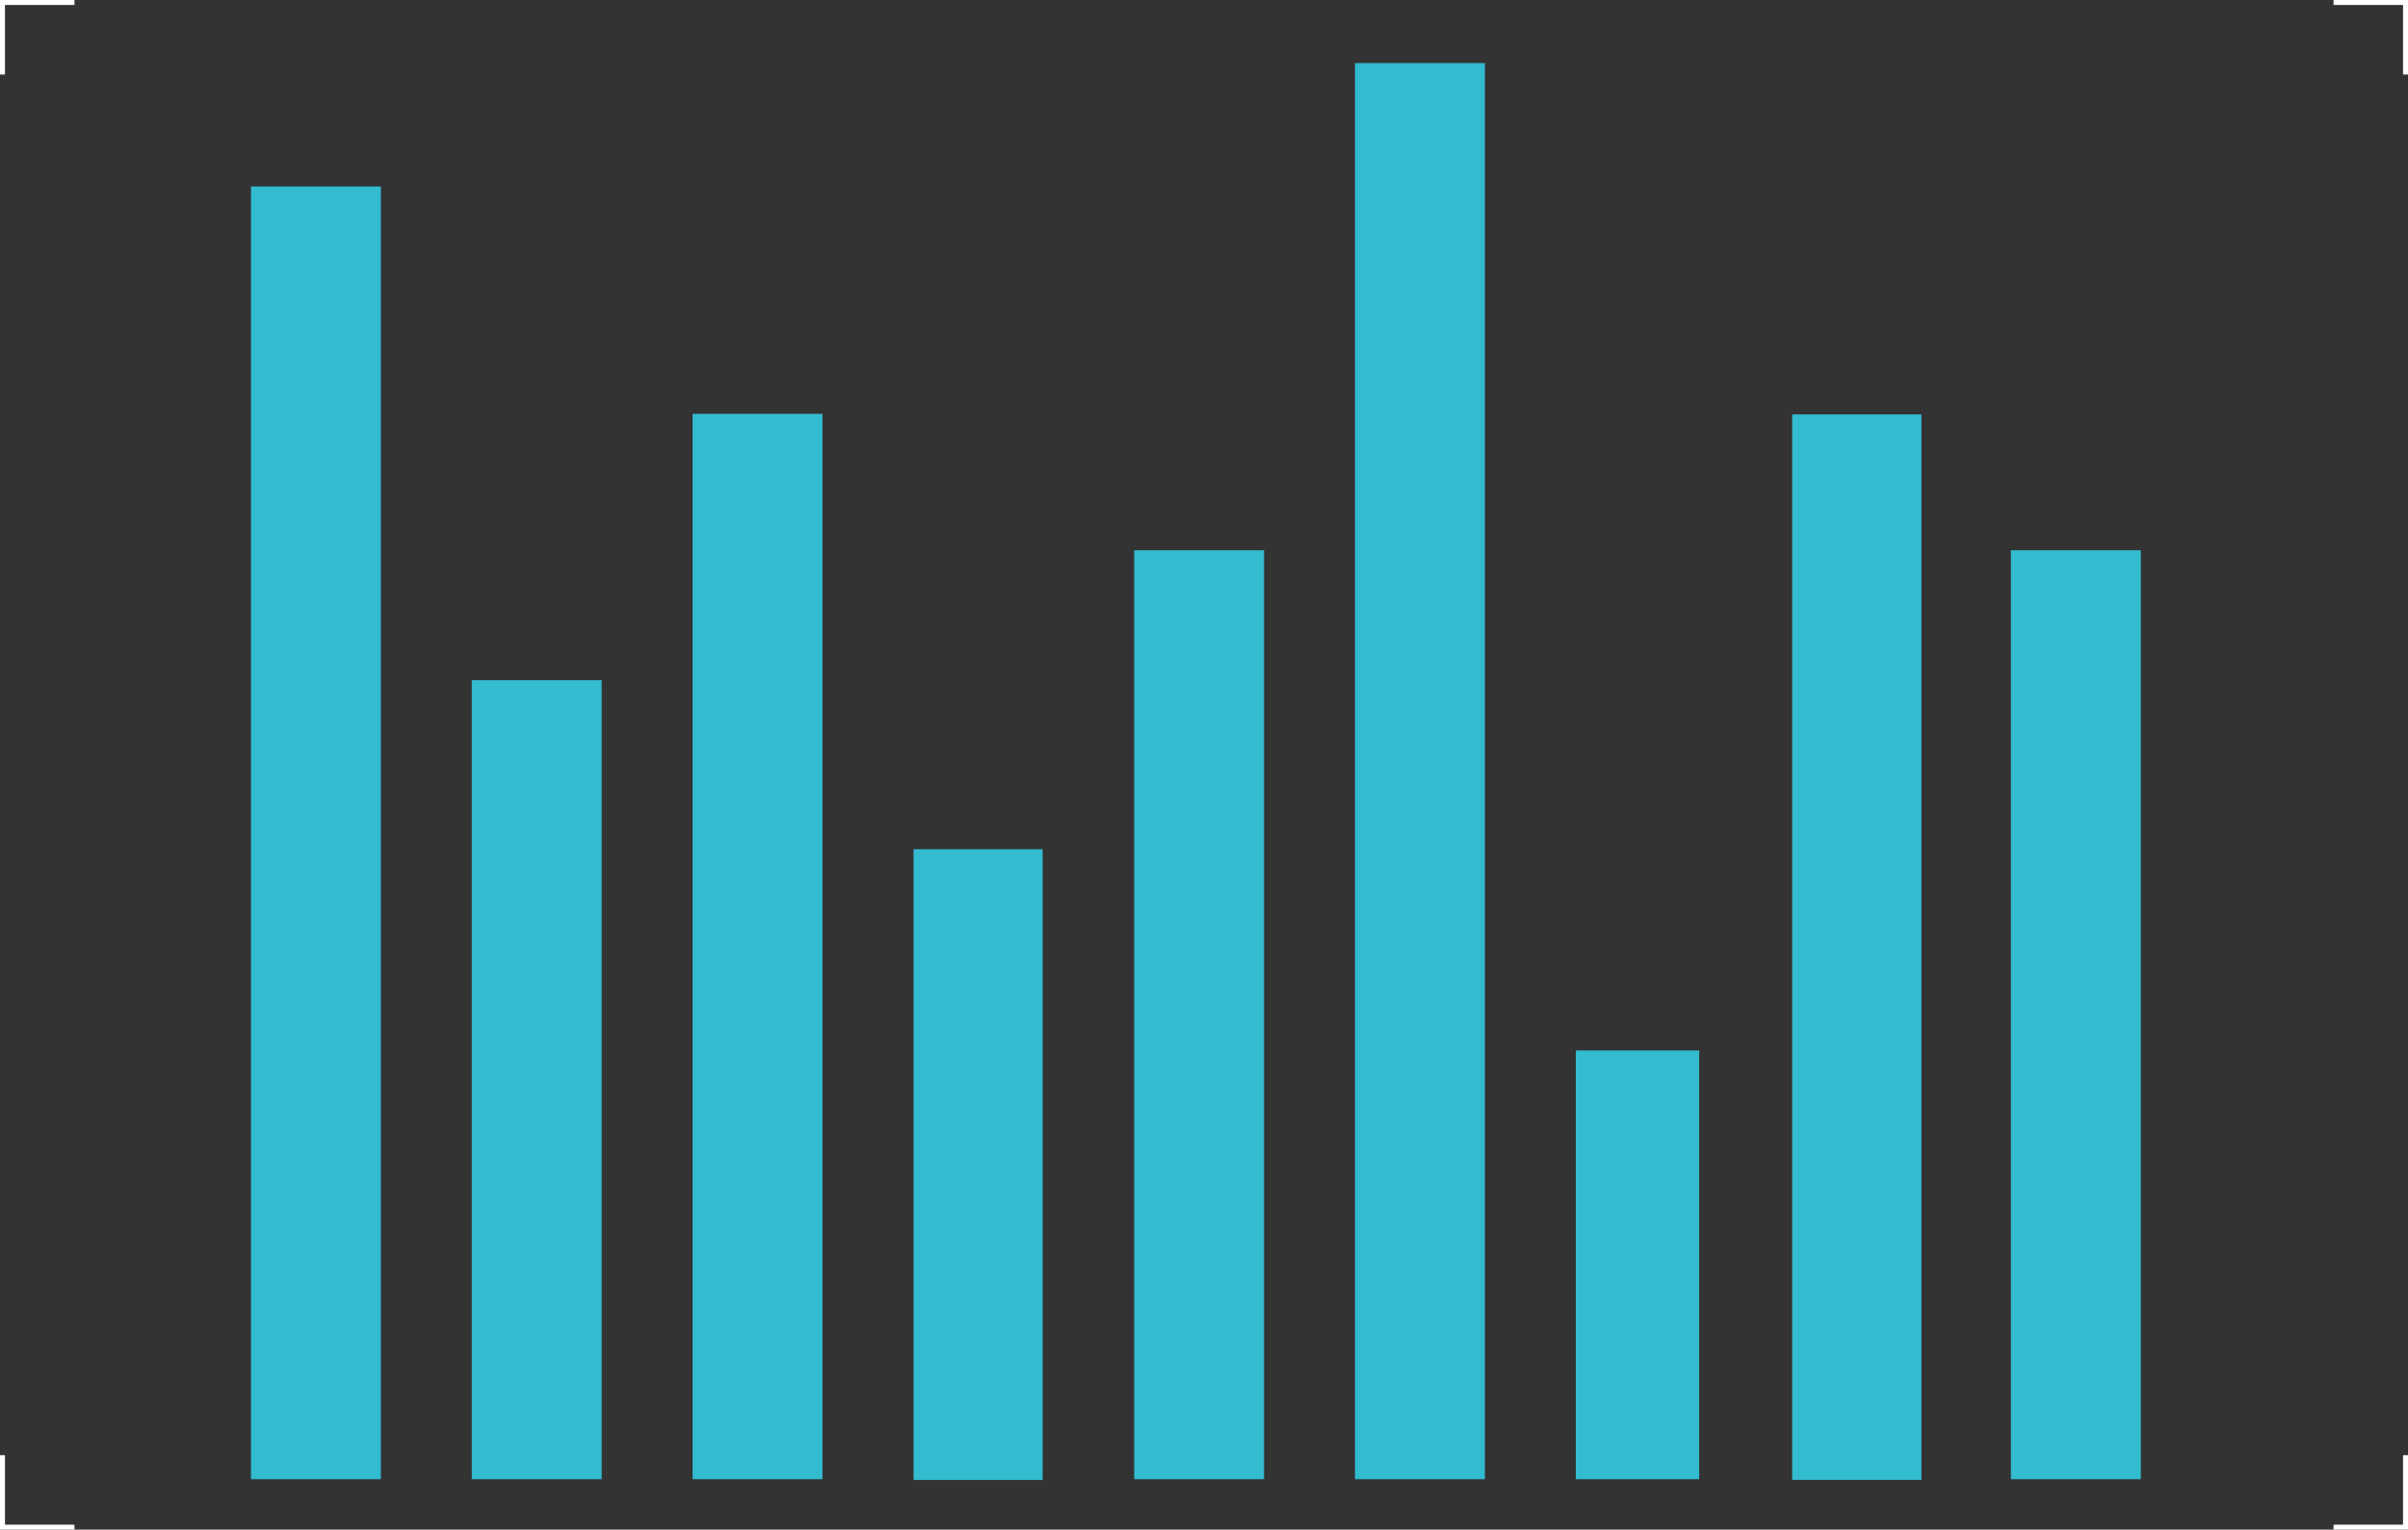 <svg width="485" height="308" viewBox="0 0 485 308" fill="none" xmlns="http://www.w3.org/2000/svg">
<rect x="0" y="0" width="485" height="308" fill="#333333" stroke="none"/>
<rect width="260.295" height="26.16" transform="matrix(-1.19249e-08 -1 -1 1.19249e-08 76.709 297.844)" fill="#33BBD0"/>
<rect width="160.886" height="26.16" transform="matrix(-1.19249e-08 -1 -1 1.19249e-08 121.181 297.844)" fill="#33BBD0"/>
<rect width="214.515" height="26.16" transform="matrix(-1.19249e-08 -1 -1 1.19249e-08 165.654 297.844)" fill="#33BBD0"/>
<rect width="127" height="26" transform="matrix(-1.19249e-08 -1 -1 1.19249e-08 210 298)" fill="#33BBD0"/>
<rect width="187.046" height="26.16" transform="matrix(-1.19249e-08 -1 -1 1.19249e-08 254.599 297.844)" fill="#33BBD0"/>
<rect width="214.537" height="26.036" transform="matrix(-1.19249e-08 -1 -1 1.19249e-08 387.002 297.977)" fill="#33BBD0"/>
<rect width="285.148" height="26.16" transform="matrix(-1.19249e-08 -1 -1 1.19249e-08 299.072 297.844)" fill="#33BBD0"/>
<rect width="187.046" height="26.16" transform="matrix(-1.19249e-08 -1 -1 1.19249e-08 431.182 297.844)" fill="#33BBD0"/>
<rect width="86.329" height="24.852" transform="matrix(-1.19249e-08 -1 -1 1.19249e-08 342.236 297.844)" fill="#33BBD0"/>
<path fill-rule="evenodd" clip-rule="evenodd" d="M15 0H1H0V1V15H1L1 1H15V0Z" fill="white"/>
<path fill-rule="evenodd" clip-rule="evenodd" d="M-6.55671e-07 293L-4.37105e-08 307L0 308L1 308L15 308L15 307L1 307L1 293L-6.55671e-07 293Z" fill="white"/>
<path fill-rule="evenodd" clip-rule="evenodd" d="M485 15L485 1L485 0L484 -4.37114e-08L470 -6.55671e-07L470 1L484 1L484 15L485 15Z" fill="white"/>
<path fill-rule="evenodd" clip-rule="evenodd" d="M470 308L484 308L485 308L485 307L485 293L484 293L484 307L470 307L470 308Z" fill="white"/>
</svg>
